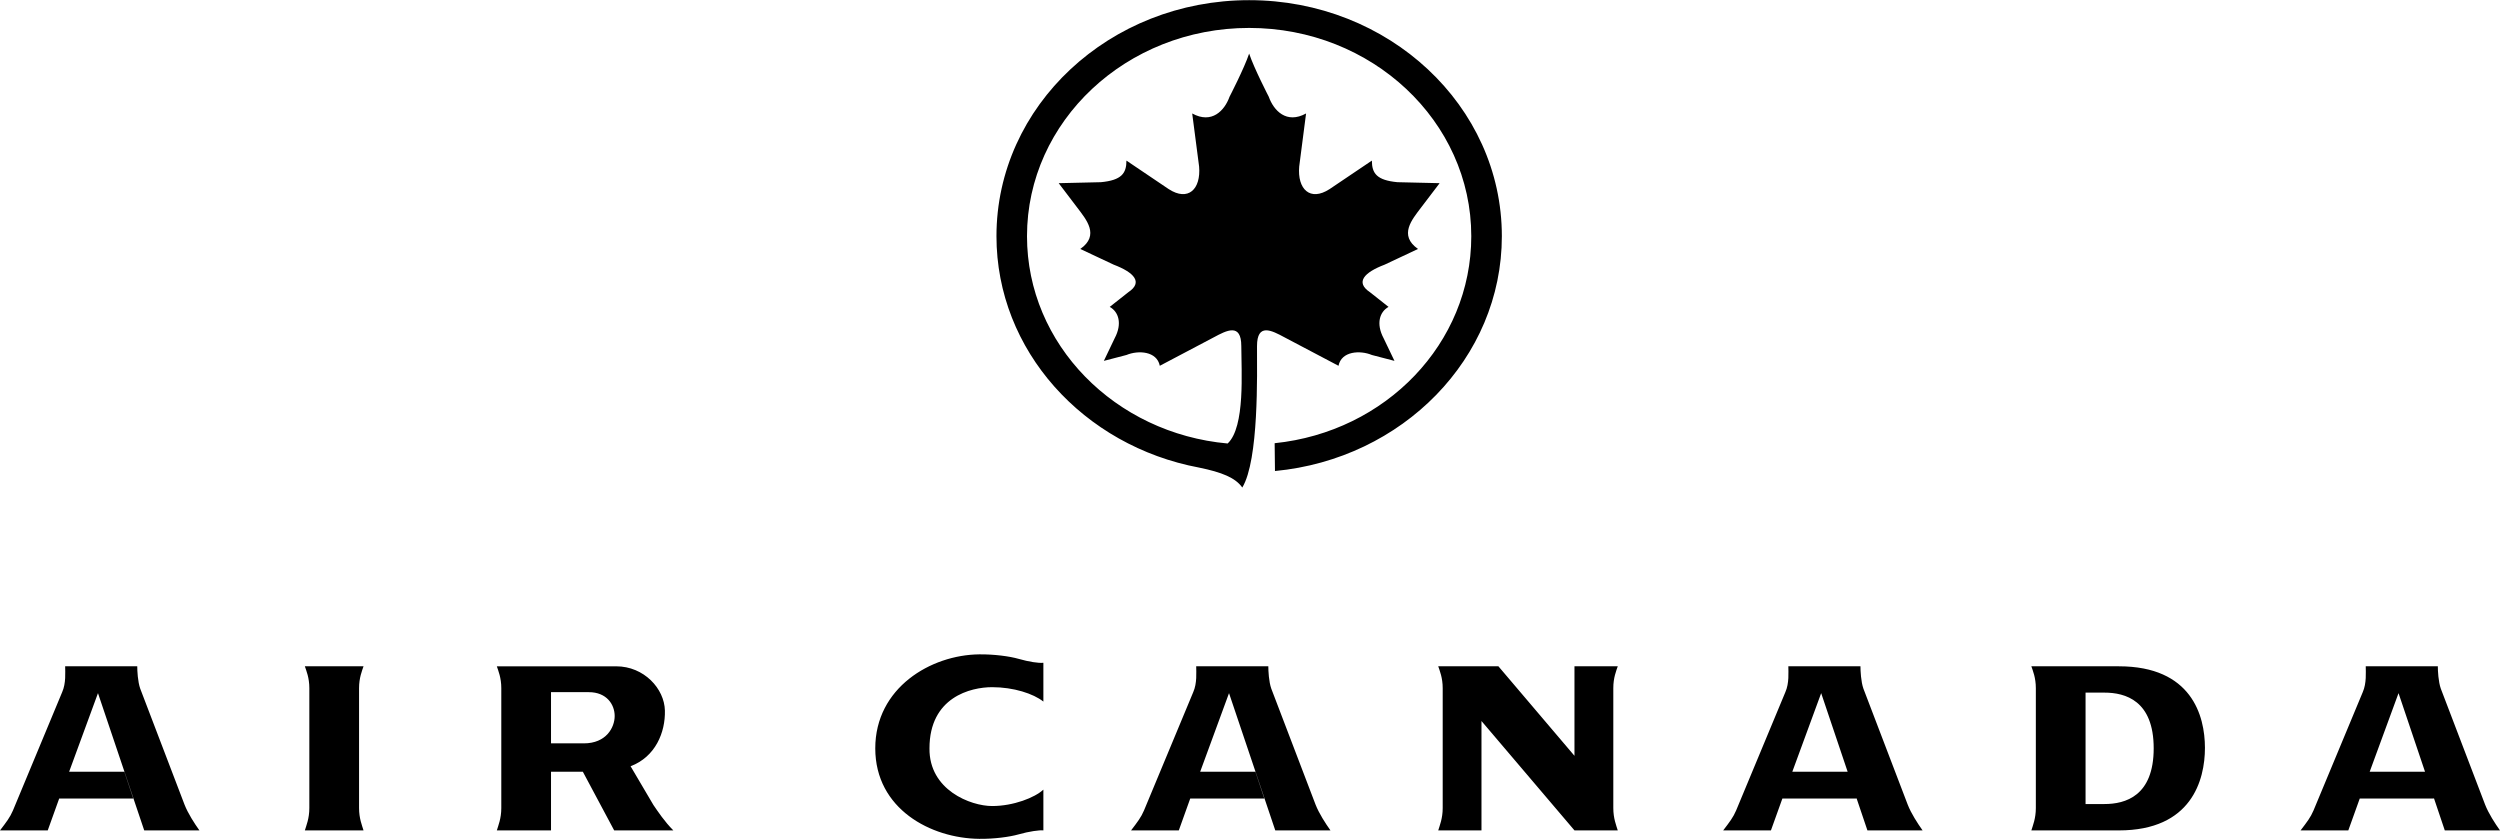 <svg width="2500" height="839" viewBox="0 0 2500 839" fill="none" xmlns="http://www.w3.org/2000/svg">
<path d="M1249.15 0.159C1109.6 0.159 996.462 105.839 996.462 236.196C996.462 350.554 1083.53 445.909 1199.13 467.597C1221.78 472.248 1235.4 477.693 1242.29 487.531C1258.98 460.032 1257.01 373.645 1257.01 346.146C1257.01 322.598 1271.73 330.452 1284.49 337.316L1338.5 365.791C1341.44 351.058 1360.1 350.081 1371.88 354.992L1394.46 360.88L1383.64 338.292C1375.79 323.574 1379.71 311.784 1388.54 306.888L1369.9 292.155C1355.17 282.333 1363.98 272.511 1384.64 264.656L1418.01 248.962C1398.39 235.235 1412.1 219.495 1420.95 207.721L1439.62 183.181L1397.42 182.19C1376.77 180.237 1371.88 173.359 1371.88 160.593L1329.64 189.068C1310.01 201.834 1297.24 189.068 1299.21 166.495L1306.07 113.465C1286.44 124.278 1273.68 110.537 1268.78 96.779C1268.78 96.779 1254.05 68.304 1249.15 53.586C1244.24 68.304 1229.52 96.779 1229.52 96.779C1224.61 110.537 1211.85 124.278 1192.2 113.465L1199.1 166.495C1201.05 189.068 1188.3 201.834 1168.65 189.068L1126.44 160.593C1126.44 173.359 1121.53 180.237 1100.91 182.19L1058.69 183.181L1077.34 207.721C1086.19 219.495 1099.93 235.22 1080.29 248.962L1113.67 264.656C1134.29 272.511 1143.14 282.333 1128.4 292.155L1109.74 306.888C1118.58 311.784 1122.5 323.574 1114.65 338.292L1103.85 360.88L1126.44 354.992C1138.21 350.081 1156.86 351.058 1159.81 365.791L1213.8 337.316C1226.57 330.452 1241.3 322.598 1241.3 346.146C1241.3 370.687 1245.39 426.951 1227.65 443.499C1115.04 433.341 1027 344.408 1027 236.196C1027 121.167 1126.47 27.933 1249.15 27.933C1371.84 27.933 1471.28 121.167 1471.28 236.196C1471.28 343.447 1385.81 431.77 1274.65 443.209L1274.97 471.028C1402.4 458.934 1501.85 358.409 1501.85 236.196C1501.86 105.839 1388.71 0.159 1249.15 0.159ZM2500 830.407C2495.01 823.436 2488.56 813.492 2485.07 804.555L2440.82 688.672C2438.34 681.701 2437.83 670.766 2437.83 666.297H2365.74C2365.74 672.261 2366.7 683.181 2362.75 692.149L2313.5 810.503C2310.53 817.473 2307.05 821.942 2300.57 830.407H2348.31L2359.74 798.561H2433.85L2433.87 797.996L2444.79 830.407H2500V830.407ZM2369.69 771.718L2398.53 693.14L2425.01 771.718H2369.69V771.718ZM1863.42 688.672C1860.95 681.701 1860.46 670.766 1860.46 666.297H1788.34C1788.34 672.261 1789.33 683.181 1785.35 692.149L1736.11 810.503C1733.12 817.473 1729.66 821.942 1723.18 830.407H1770.93L1782.37 798.561H1856.45L1856.51 798.118L1867.42 830.407H1922.6C1917.64 823.436 1911.16 813.492 1907.68 804.555L1863.42 688.672V688.672ZM1792.32 771.718L1821.17 693.14L1847.63 771.718H1792.32ZM1271.3 688.672C1268.81 681.701 1268.32 670.766 1268.32 666.297H1196.2C1196.2 672.261 1197.21 683.181 1193.23 692.149L1143.98 810.503C1141 817.473 1137.51 821.942 1131.06 830.407H1178.8L1190.22 798.561H1264.33L1255.38 771.718H1200.18L1229.02 693.14L1275.28 830.407H1330.48C1325.5 823.436 1319.04 813.492 1315.54 804.555L1271.3 688.672V688.672ZM140.24 688.672C137.754 681.701 137.251 670.766 137.251 666.297H65.156C65.156 672.261 66.147 683.181 62.166 692.149L12.934 810.503C9.944 817.473 6.467 821.942 0 830.407H47.738L59.177 798.561H133.286L124.333 771.718H69.136L97.978 693.14L144.221 830.407H199.433C194.445 823.436 187.994 813.492 184.501 804.555L140.24 688.672ZM363.527 666.297H304.853C306.348 670.766 309.337 677.736 309.337 688.168V808.032C309.337 818.464 306.348 825.434 304.853 830.407H363.527C362.047 825.434 359.058 818.464 359.058 808.032V688.168C359.058 677.736 362.047 670.766 363.527 666.297ZM2118.87 666.297H2031.36C2032.87 670.766 2035.84 677.736 2035.84 688.168V808.032C2035.84 818.464 2032.87 825.434 2031.36 830.407H2118.87C2191.5 830.407 2204.94 780.182 2204.94 747.833C2204.92 715.53 2191.5 666.297 2118.87 666.297ZM2104.46 804.036H2085.56V692.622H2104.46C2125.32 692.622 2153.69 700.568 2153.69 748.321C2153.69 796.075 2125.34 804.036 2104.46 804.036ZM1617.76 666.297H1574.47V755.81L1498.41 666.297H1438.23C1439.72 670.766 1442.7 677.736 1442.7 688.168V808.032C1442.7 818.464 1439.72 825.434 1438.23 830.407H1481.48V721.021L1574.49 830.407H1617.77C1616.26 825.434 1613.31 818.464 1613.31 808.032V688.168C1613.29 677.736 1616.26 670.766 1617.76 666.297ZM1018.5 658.824C1009.56 656.261 994.128 654.202 979.212 654.355C930.97 654.858 875.271 687.695 875.271 748.337C875.271 809.024 930.97 838.353 979.212 838.841C994.128 839.024 1009.56 836.934 1018.5 834.403C1028.93 831.398 1039.88 829.903 1043.38 830.407V789.623C1034.91 797.569 1013.53 806.034 992.145 806.034C970.762 806.034 928.988 790.096 929.476 748.337C929.476 697.136 970.762 687.177 992.145 687.177C1013.53 687.177 1033.42 693.644 1043.38 701.59V662.774C1038.39 663.293 1028.93 661.798 1018.5 658.824ZM630.586 766.242C655.462 756.801 665.406 732.429 664.903 710.573C664.414 688.671 644.023 666.312 616.173 666.312H496.828C498.307 670.781 501.296 677.751 501.296 688.183V808.047C501.296 818.48 498.307 825.45 496.828 830.422H551.017V771.733H582.848L614.19 830.422H673.367C664.414 821.454 657.932 811.54 653.448 805.043L630.586 766.242ZM583.854 743.364H551.017V692.164H588.826C606.732 692.164 614.678 704.579 614.678 716.018C614.678 727.457 606.229 743.364 583.854 743.364Z" fill="black"/>
</svg>
